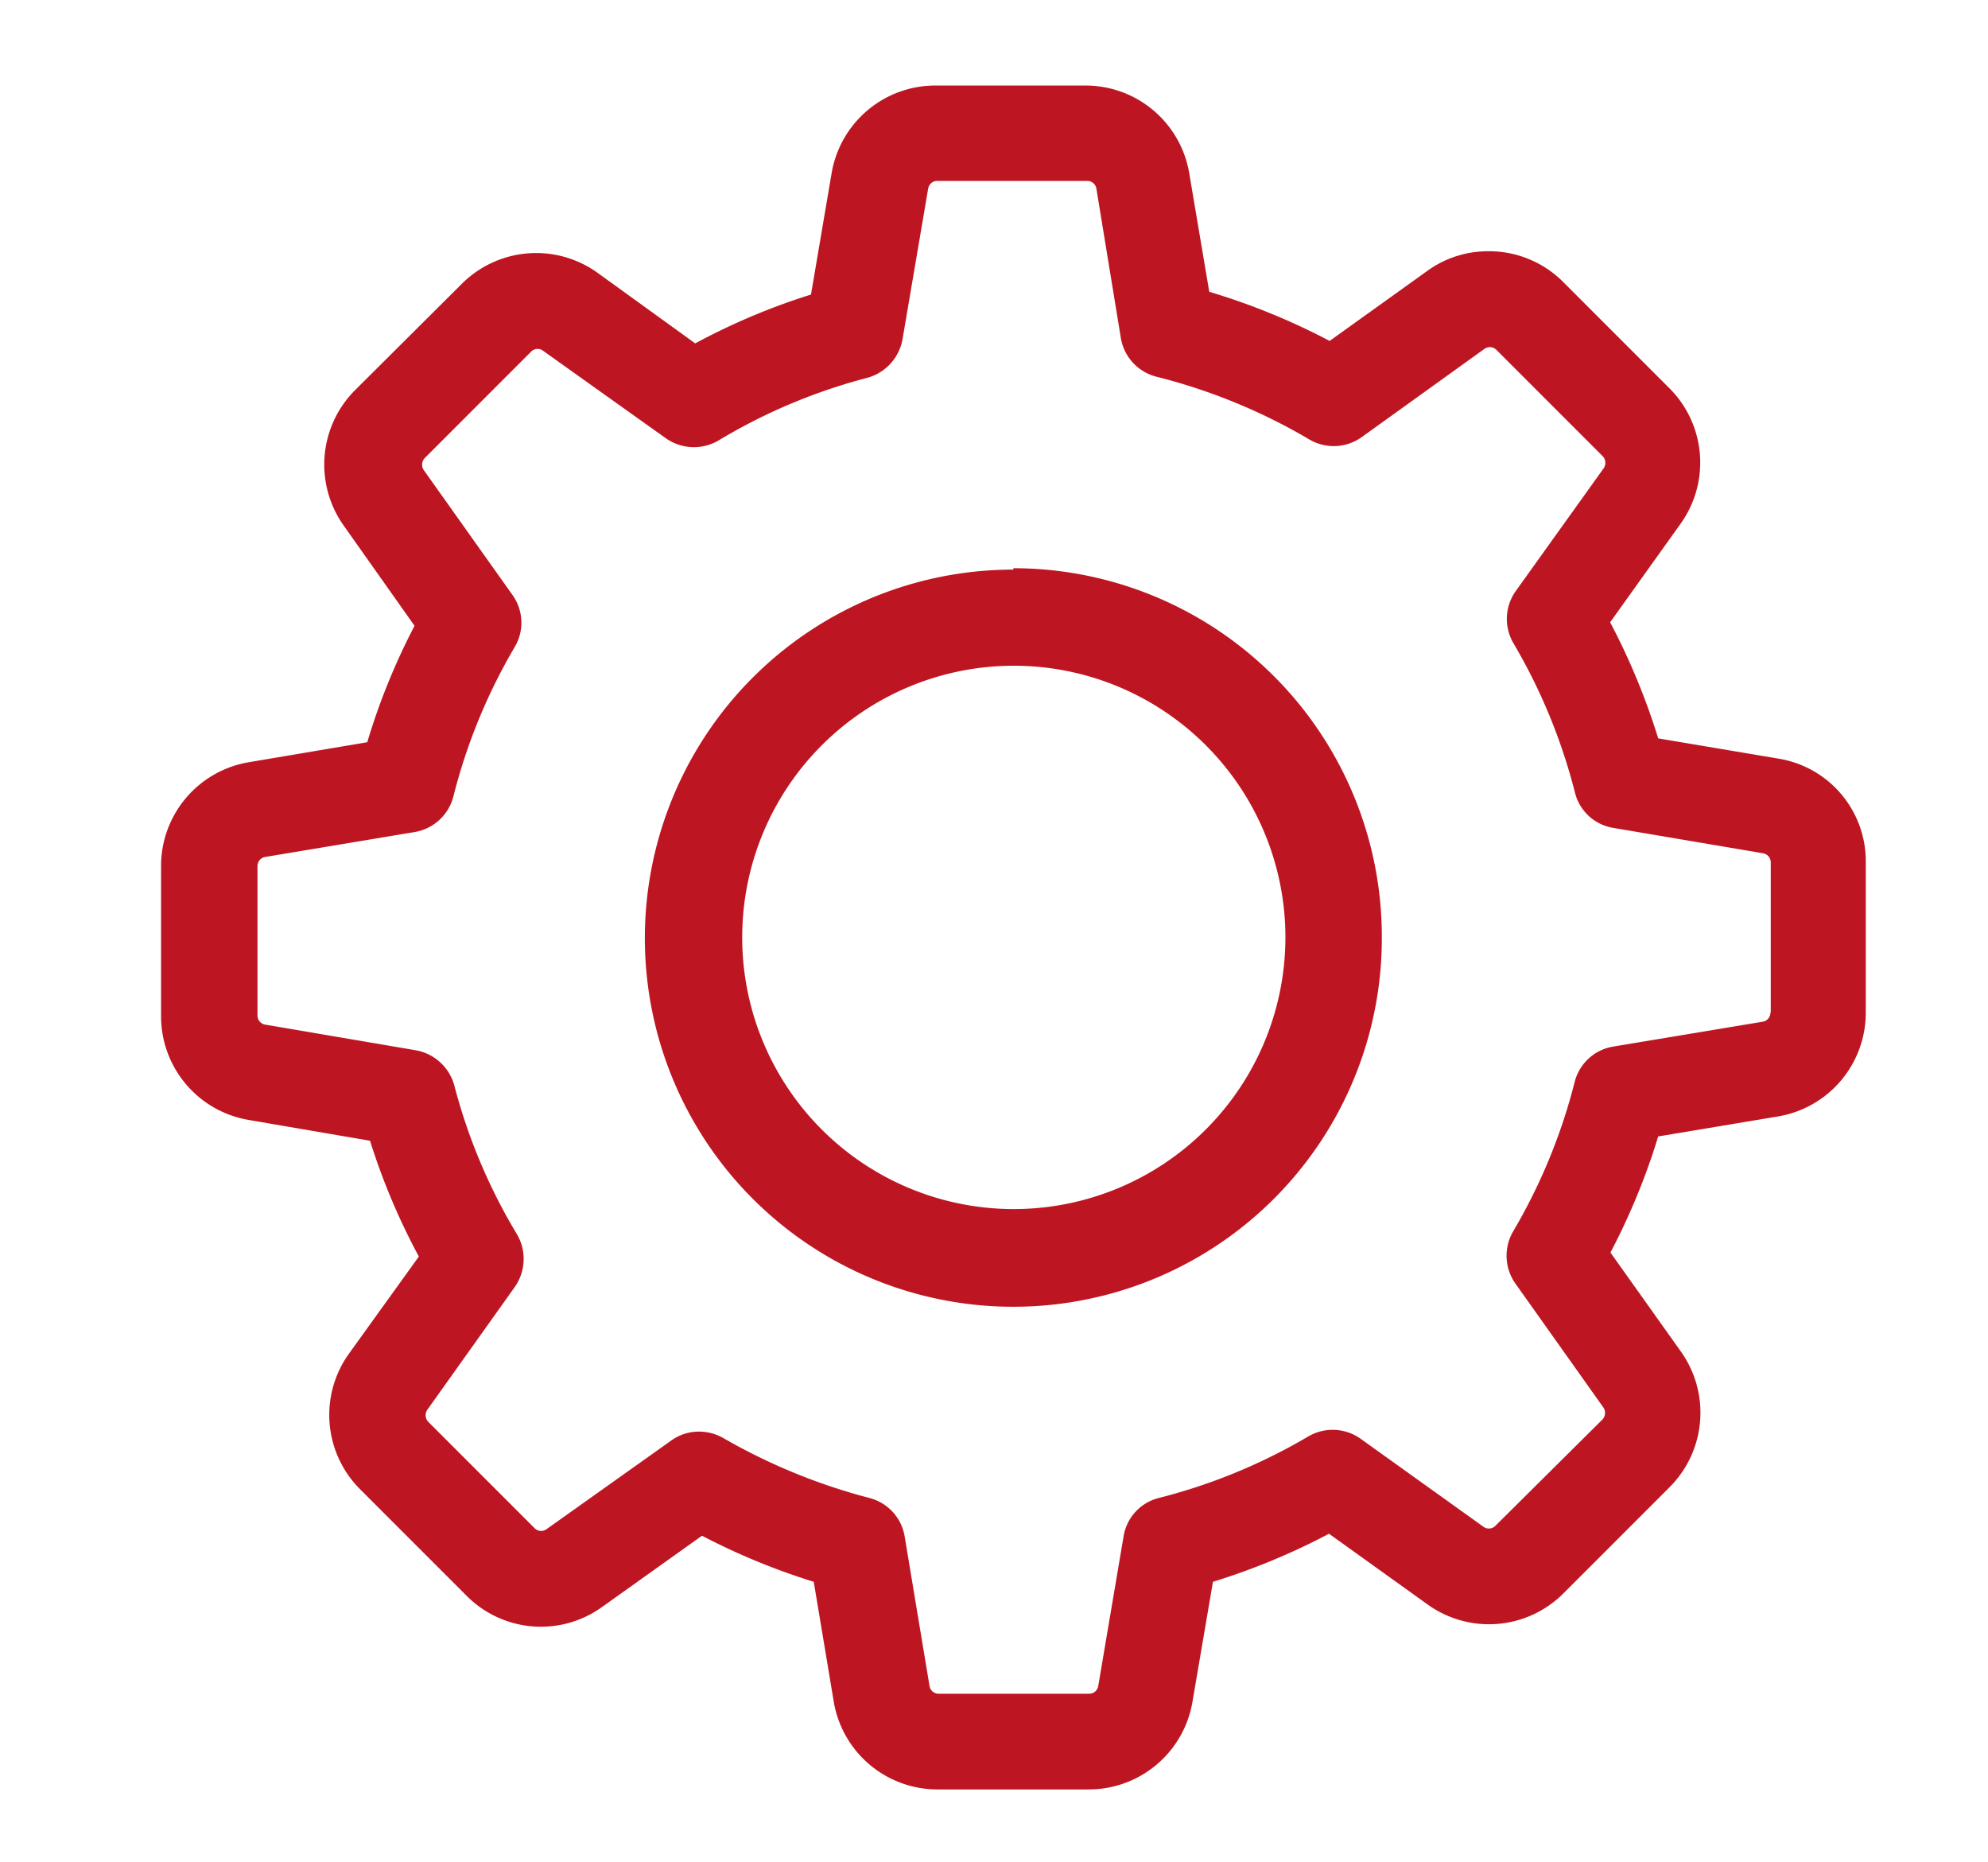 <svg xmlns="http://www.w3.org/2000/svg" viewBox="0 0 129.48 121.24"><defs><style>.a{fill:#bd1622;}</style></defs><title>icone_editarperfil</title><path class="a" d="M115.84,49.4,108,48.08a44,44,0,0,0-3.13-7.56l4.59-6.42a6.84,6.84,0,0,0-.74-8.83l-6.91-6.91a6.81,6.81,0,0,0-4.85-2,6.73,6.73,0,0,0-4,1.28L86.6,22.2A43.51,43.51,0,0,0,78.76,19l-1.3-7.7a6.85,6.85,0,0,0-6.77-5.73H60.93a6.85,6.85,0,0,0-6.77,5.73l-1.34,7.88a42.86,42.86,0,0,0-7.54,3.18L38.9,17.75a6.85,6.85,0,0,0-8.83.74L23.13,25.4a6.86,6.86,0,0,0-.74,8.83L27,40.75a42.87,42.87,0,0,0-3.08,7.58l-7.7,1.3a6.85,6.85,0,0,0-5.73,6.77v9.76a6.85,6.85,0,0,0,5.73,6.77l7.88,1.35a42.94,42.94,0,0,0,3.18,7.54l-4.57,6.35A6.84,6.84,0,0,0,23.48,97l6.91,6.91a6.82,6.82,0,0,0,8.81.74L45.72,100A43.86,43.86,0,0,0,53,103l1.3,7.79a6.85,6.85,0,0,0,6.77,5.73H70.9a6.85,6.85,0,0,0,6.77-5.73L79,103a43.92,43.92,0,0,0,7.56-3.13L93,104.49a6.85,6.85,0,0,0,8.83-.74l6.91-6.91a6.86,6.86,0,0,0,.74-8.83l-4.59-6.45A43.55,43.55,0,0,0,108,74l7.79-1.3a6.85,6.85,0,0,0,5.73-6.77V56.17a6.77,6.77,0,0,0-5.68-6.77Zm-.53,16.53a.6.6,0,0,1-.51.6l-9.74,1.62a3.11,3.11,0,0,0-2.5,2.3,37.14,37.14,0,0,1-4,9.72,3.14,3.14,0,0,0,.14,3.41l5.73,8.07a.63.63,0,0,1-.07.79L97.4,99.35a.59.59,0,0,1-.44.18.57.57,0,0,1-.35-.12l-8-5.73a3.14,3.14,0,0,0-3.41-.14,37.13,37.13,0,0,1-9.72,4,3.08,3.08,0,0,0-2.3,2.5l-1.65,9.74a.6.6,0,0,1-.6.51H61.14a.6.6,0,0,1-.6-.51l-1.62-9.74a3.11,3.11,0,0,0-2.3-2.5,38.55,38.55,0,0,1-9.51-3.9,3.21,3.21,0,0,0-1.58-.42,3.05,3.05,0,0,0-1.81.58l-8.12,5.77a.68.68,0,0,1-.35.12.62.62,0,0,1-.44-.19l-6.91-6.91a.63.63,0,0,1-.07-.79l5.7-8a3.18,3.18,0,0,0,.14-3.43,36.73,36.73,0,0,1-4.08-9.69,3.18,3.18,0,0,0-2.5-2.29l-9.81-1.67a.6.6,0,0,1-.51-.6V56.4a.6.6,0,0,1,.51-.6L27,54.18a3.14,3.14,0,0,0,2.53-2.32,37.05,37.05,0,0,1,4-9.74,3.1,3.1,0,0,0-.16-3.39l-5.77-8.12a.63.63,0,0,1,.07-.79l6.91-6.91a.59.59,0,0,1,.44-.19.57.57,0,0,1,.35.12l8,5.7a3.17,3.17,0,0,0,3.43.14,36.78,36.78,0,0,1,9.69-4.08,3.18,3.18,0,0,0,2.29-2.5l1.67-9.81a.6.6,0,0,1,.6-.51h9.76a.6.6,0,0,1,.6.51L73,22a3.13,3.13,0,0,0,2.32,2.53,37.65,37.65,0,0,1,9.95,4.08,3.13,3.13,0,0,0,3.41-.14l8-5.75a.69.69,0,0,1,.35-.12.62.62,0,0,1,.44.19l6.91,6.91a.63.63,0,0,1,.07.79l-5.73,8a3.13,3.13,0,0,0-.14,3.41,37.13,37.13,0,0,1,4,9.72,3.08,3.08,0,0,0,2.5,2.29l9.74,1.65a.6.6,0,0,1,.51.6v9.76Zm0,0"/><path class="a" d="M66,37.09A24,24,0,1,0,90,61a24,24,0,0,0-24-24Zm0,41.64A17.69,17.69,0,1,1,83.72,61,17.7,17.7,0,0,1,66,78.73Zm0,0"/></svg>
